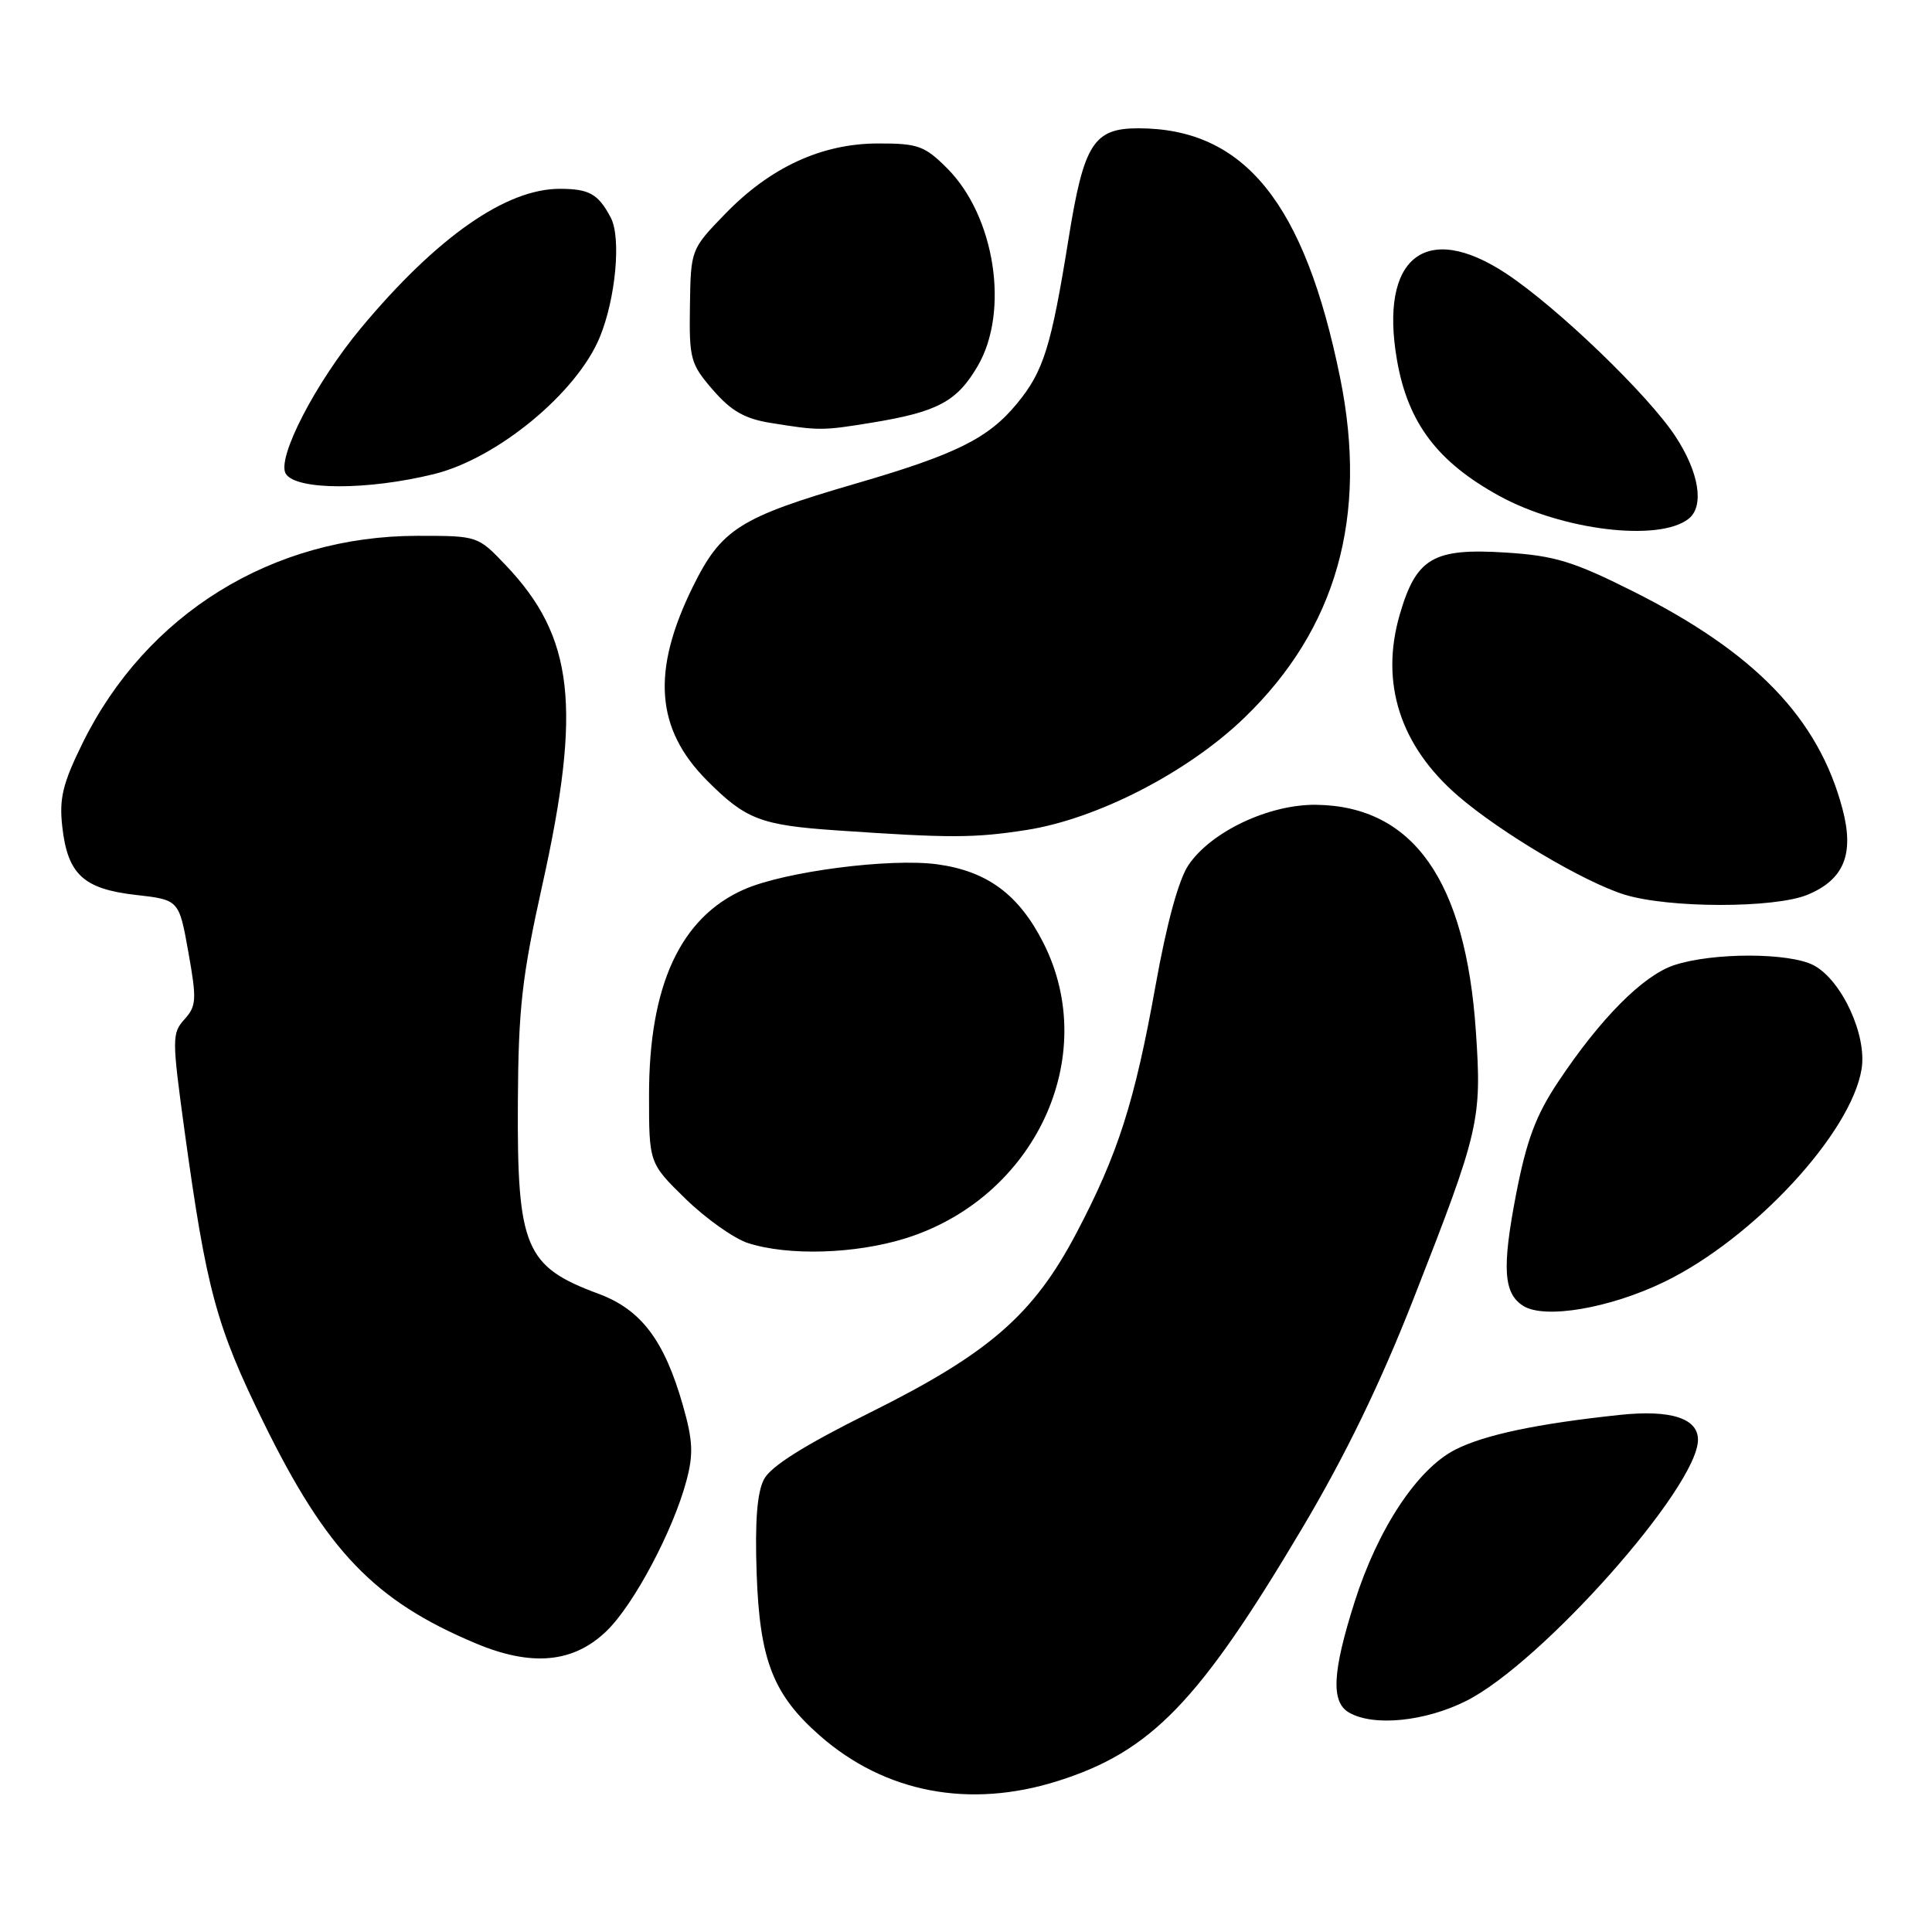 <?xml version="1.0" encoding="UTF-8" standalone="no"?>
<!DOCTYPE svg PUBLIC "-//W3C//DTD SVG 1.1//EN" "http://www.w3.org/Graphics/SVG/1.1/DTD/svg11.dtd" >
<svg xmlns="http://www.w3.org/2000/svg" xmlns:xlink="http://www.w3.org/1999/xlink" version="1.1" viewBox="0 0 256 256">
 <g >
 <path fill="currentColor"
d=" M 140.14 236.00 C 152.53 232.09 158.87 225.53 172.54 202.51 C 178.29 192.83 182.91 183.30 187.35 171.97 C 196.04 149.79 196.36 148.41 195.56 136.65 C 194.21 116.70 187.26 106.83 174.43 106.64 C 168.18 106.55 160.46 110.19 157.47 114.64 C 156.18 116.54 154.58 122.41 153.12 130.58 C 150.34 146.04 148.15 152.90 142.64 163.37 C 136.94 174.21 131.07 179.32 115.29 187.17 C 106.59 191.49 102.14 194.29 101.24 196.00 C 100.32 197.74 100.02 201.55 100.26 208.50 C 100.66 219.98 102.44 224.54 108.62 229.97 C 117.25 237.55 128.44 239.69 140.14 236.00 Z  M 194.28 225.38 C 204.26 220.37 224.96 197.06 224.99 190.79 C 225.01 187.93 221.37 186.77 214.65 187.48 C 203.69 188.64 196.69 190.12 192.82 192.09 C 187.79 194.66 182.56 202.58 179.48 212.30 C 176.54 221.57 176.34 225.52 178.75 226.92 C 181.97 228.80 188.83 228.12 194.28 225.38 Z  M 80.40 216.09 C 83.99 212.61 89.20 202.81 90.96 196.19 C 91.90 192.67 91.81 190.85 90.48 186.19 C 88.02 177.58 84.94 173.52 79.30 171.43 C 69.57 167.83 68.51 165.30 68.62 146.00 C 68.69 133.61 69.16 129.44 71.85 117.32 C 77.11 93.66 76.05 84.39 67.01 74.89 C 63.31 71.00 63.30 71.00 55.34 71.00 C 36.09 71.00 19.37 81.35 10.94 98.47 C 8.31 103.82 7.83 105.79 8.25 109.53 C 8.96 115.85 11.05 117.79 17.98 118.58 C 23.72 119.23 23.72 119.23 24.96 126.17 C 26.08 132.45 26.03 133.30 24.45 135.06 C 22.78 136.91 22.78 137.59 24.44 149.75 C 27.36 170.95 28.64 175.69 34.93 188.50 C 43.29 205.52 49.60 212.10 62.98 217.73 C 70.44 220.88 76.01 220.36 80.40 216.09 Z  M 220.56 169.84 C 232.35 164.11 245.29 150.15 246.67 141.65 C 247.40 137.16 244.04 129.89 240.33 127.91 C 237.12 126.21 226.96 126.19 221.83 127.89 C 217.71 129.25 212.02 134.98 206.42 143.42 C 203.49 147.83 202.27 151.12 200.88 158.29 C 199.00 168.07 199.22 171.40 201.86 173.05 C 204.71 174.82 213.33 173.35 220.56 169.84 Z  M 119.94 164.10 C 137.14 158.74 145.90 140.02 138.25 124.93 C 135.01 118.54 130.83 115.44 124.23 114.53 C 117.94 113.67 103.96 115.48 98.58 117.86 C 90.15 121.59 86.00 130.57 86.00 145.10 C 86.00 154.13 86.00 154.13 90.88 158.89 C 93.57 161.50 97.28 164.13 99.13 164.72 C 104.47 166.43 113.30 166.16 119.94 164.10 Z  M 239.53 118.55 C 244.35 116.54 245.72 113.16 244.14 107.19 C 240.97 95.18 232.53 86.43 216.30 78.31 C 208.47 74.39 205.99 73.63 199.57 73.22 C 189.91 72.60 187.66 73.91 185.47 81.45 C 182.84 90.51 185.53 98.85 193.22 105.48 C 198.84 110.32 209.85 116.85 215.22 118.53 C 221.08 120.36 235.17 120.37 239.53 118.55 Z  M 136.00 109.98 C 145.37 108.52 157.37 102.35 164.86 95.13 C 177.10 83.34 181.30 68.46 177.58 50.09 C 172.87 26.87 164.89 17.00 150.82 17.00 C 144.91 17.00 143.61 19.06 141.60 31.57 C 139.28 45.99 138.28 49.20 134.76 53.47 C 130.95 58.10 126.68 60.21 113.35 64.09 C 97.97 68.57 95.57 70.10 91.79 77.78 C 86.31 88.91 86.87 96.57 93.66 103.40 C 98.80 108.57 100.78 109.34 110.85 110.03 C 125.90 111.06 129.04 111.06 136.00 109.98 Z  M 223.75 68.74 C 225.87 67.07 225.14 62.56 221.97 57.77 C 218.29 52.21 206.30 40.69 199.58 36.25 C 188.92 29.21 182.74 34.11 185.11 47.73 C 186.56 56.04 190.47 61.22 198.68 65.72 C 207.01 70.28 219.85 71.83 223.75 68.74 Z  M 57.50 62.82 C 65.89 60.76 76.44 52.05 79.47 44.69 C 81.59 39.54 82.33 31.49 80.93 28.84 C 79.28 25.71 78.10 25.03 74.22 25.02 C 67.09 24.98 57.90 31.40 47.87 43.42 C 41.82 50.68 36.61 60.75 37.87 62.78 C 39.23 64.97 48.69 64.99 57.50 62.82 Z  M 115.50 56.01 C 124.23 54.58 126.79 53.22 129.54 48.52 C 133.79 41.27 131.85 28.65 125.50 22.30 C 122.52 19.32 121.64 19.00 116.35 19.01 C 108.86 19.02 102.04 22.17 96.02 28.41 C 91.55 33.03 91.53 33.08 91.42 40.53 C 91.31 47.57 91.49 48.23 94.46 51.66 C 96.86 54.44 98.67 55.48 102.06 56.03 C 108.55 57.08 108.94 57.08 115.50 56.01 Z "/>
</g>
</svg>